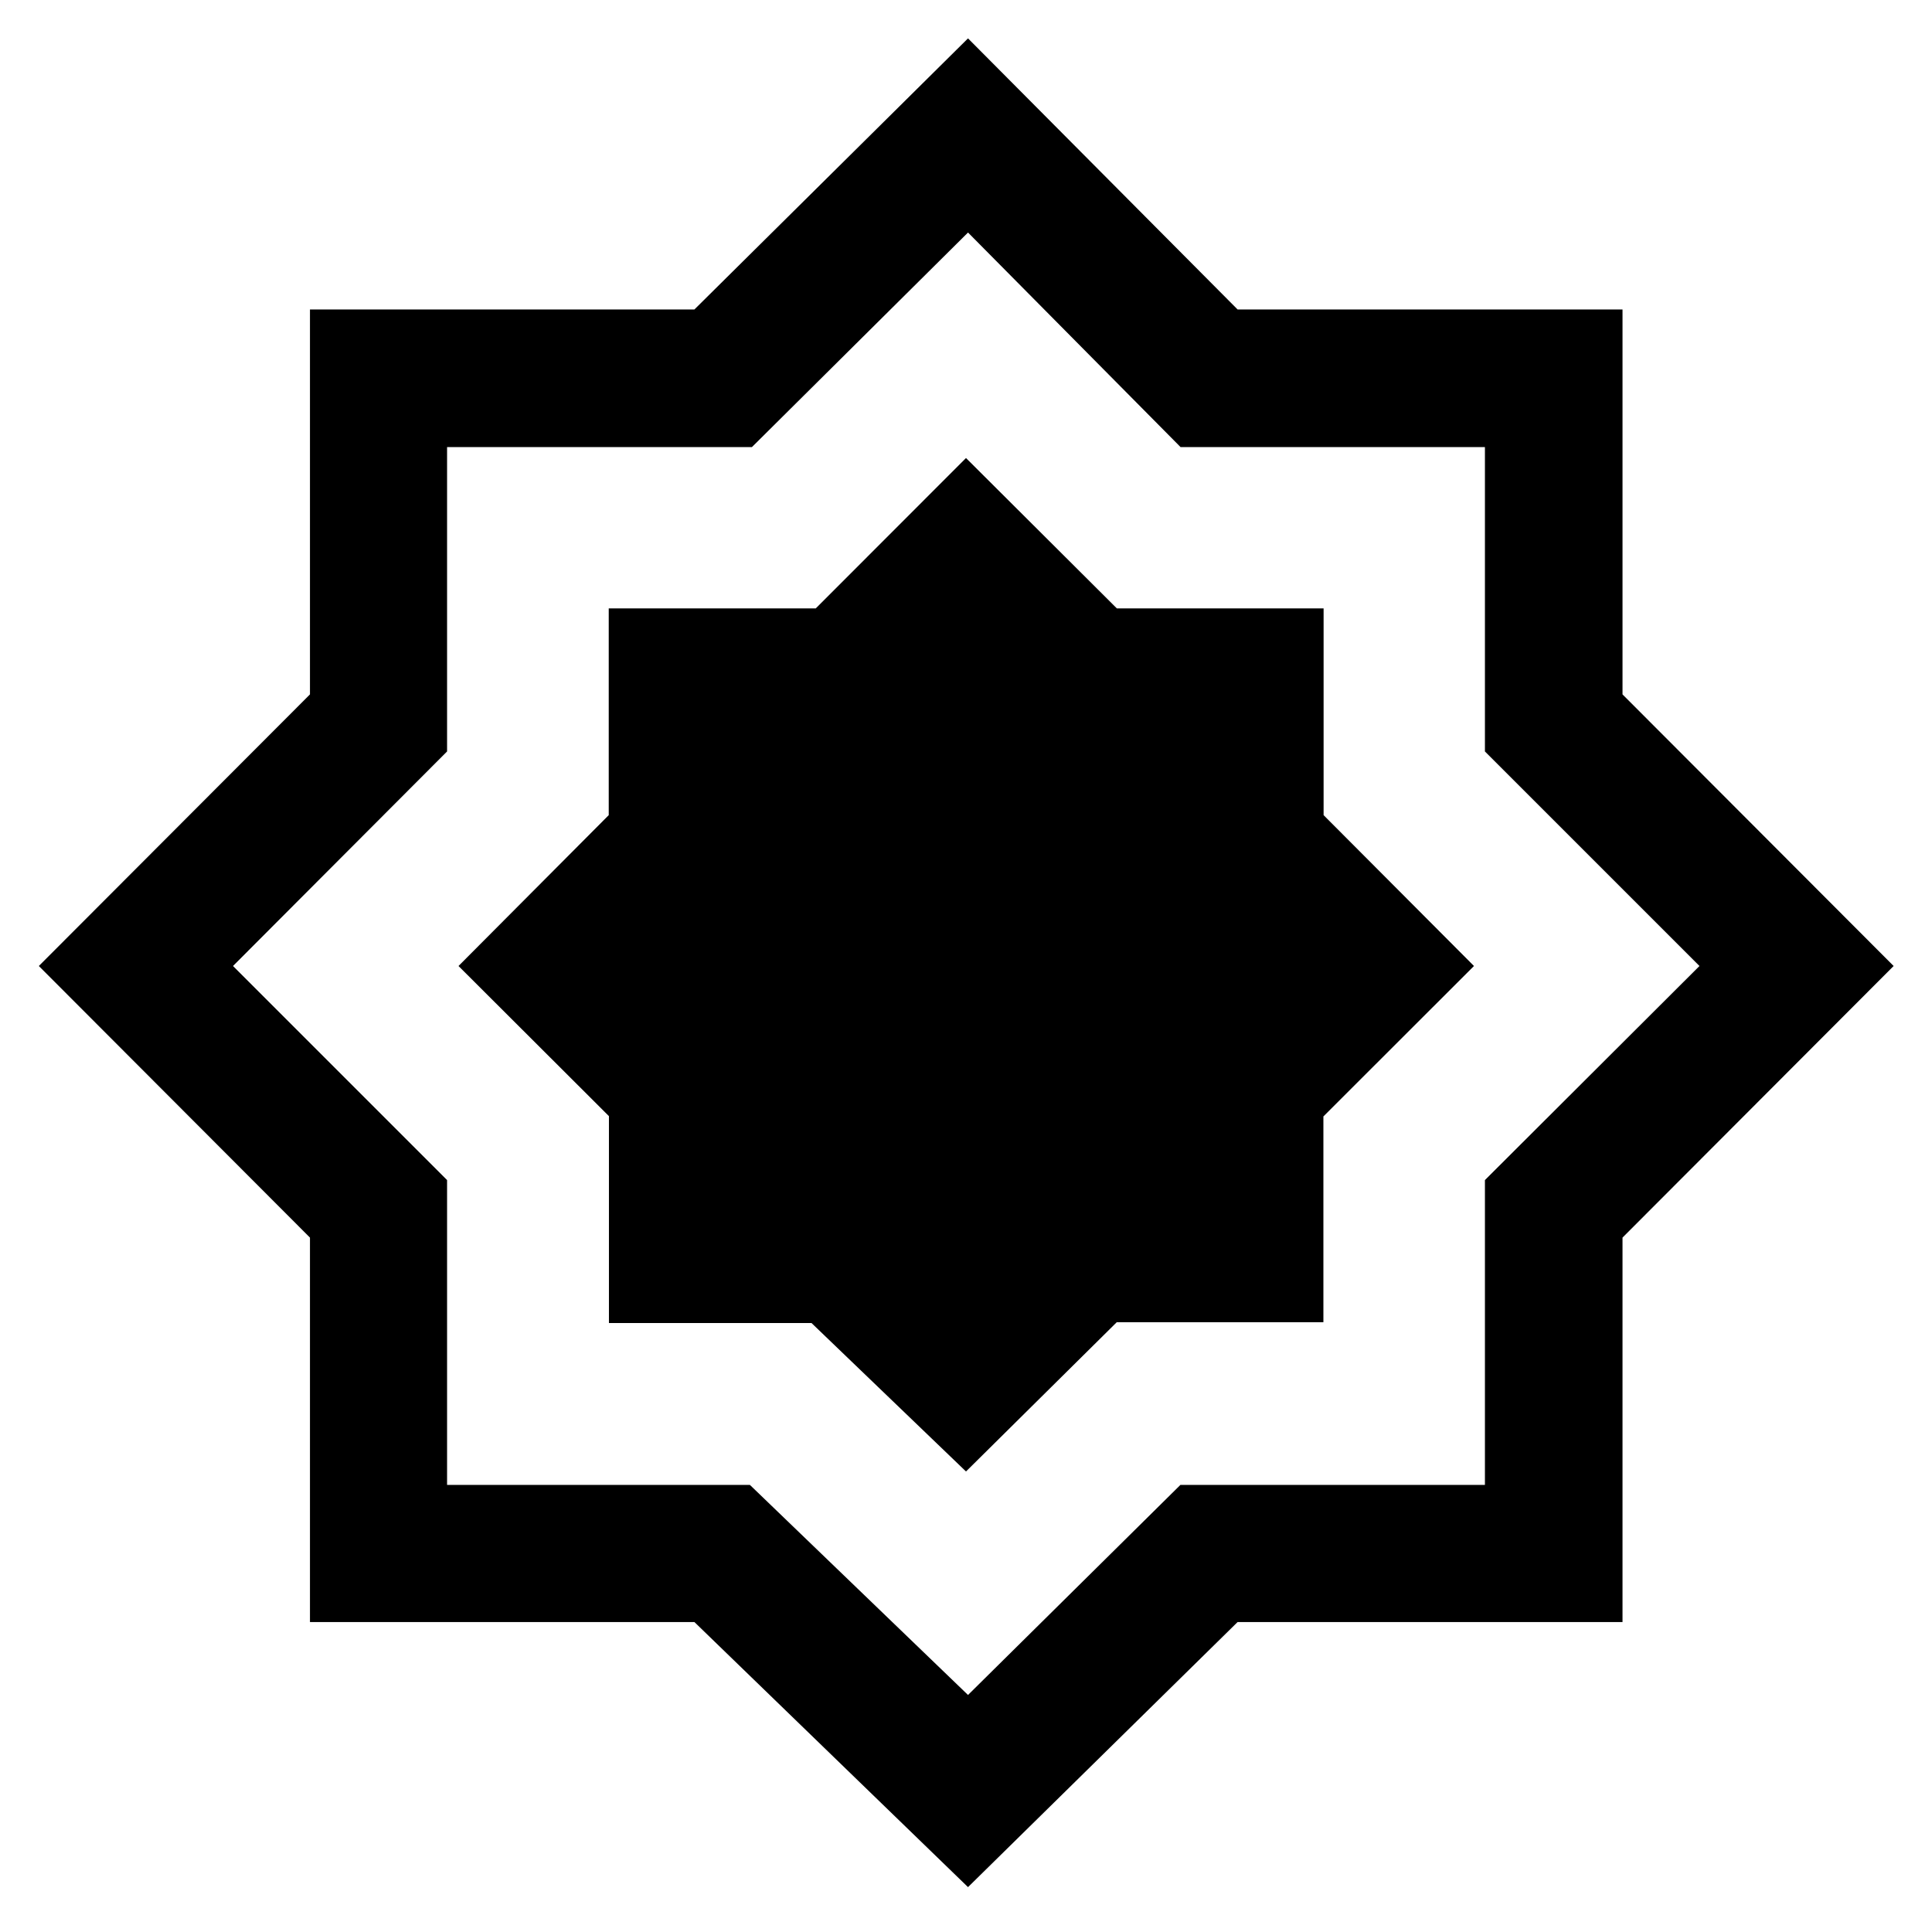 <svg xmlns="http://www.w3.org/2000/svg" height="48" viewBox="0 -960 960 960" width="48"><path d="m480-228.83 74.92-74.18h102.67v-102.24L732.41-480l-74.72-74.96v-102.73H554.96L480-732.41l-74.65 74.72H302.48v102.73L227.83-480l74.75 74.61v102.81h100.67L480-228.83Zm1 206.53L345.04-154.02H154.02v-191.02L19.3-480l134.72-134.96v-191.26h191.02L481-940.93l133.96 134.71h191.26v191.26L940.93-480 806.22-345.04v191.02H614.96L481-22.3Zm0-95.48 105.53-104.37h151.32v-151.48L844.46-480 737.85-586.61v-151.24H586.61L481-844.46 373.63-737.85H222.15v151.24L115.78-480l106.37 106.37v151.48h150.48L481-117.78ZM481-481Z"/></svg>